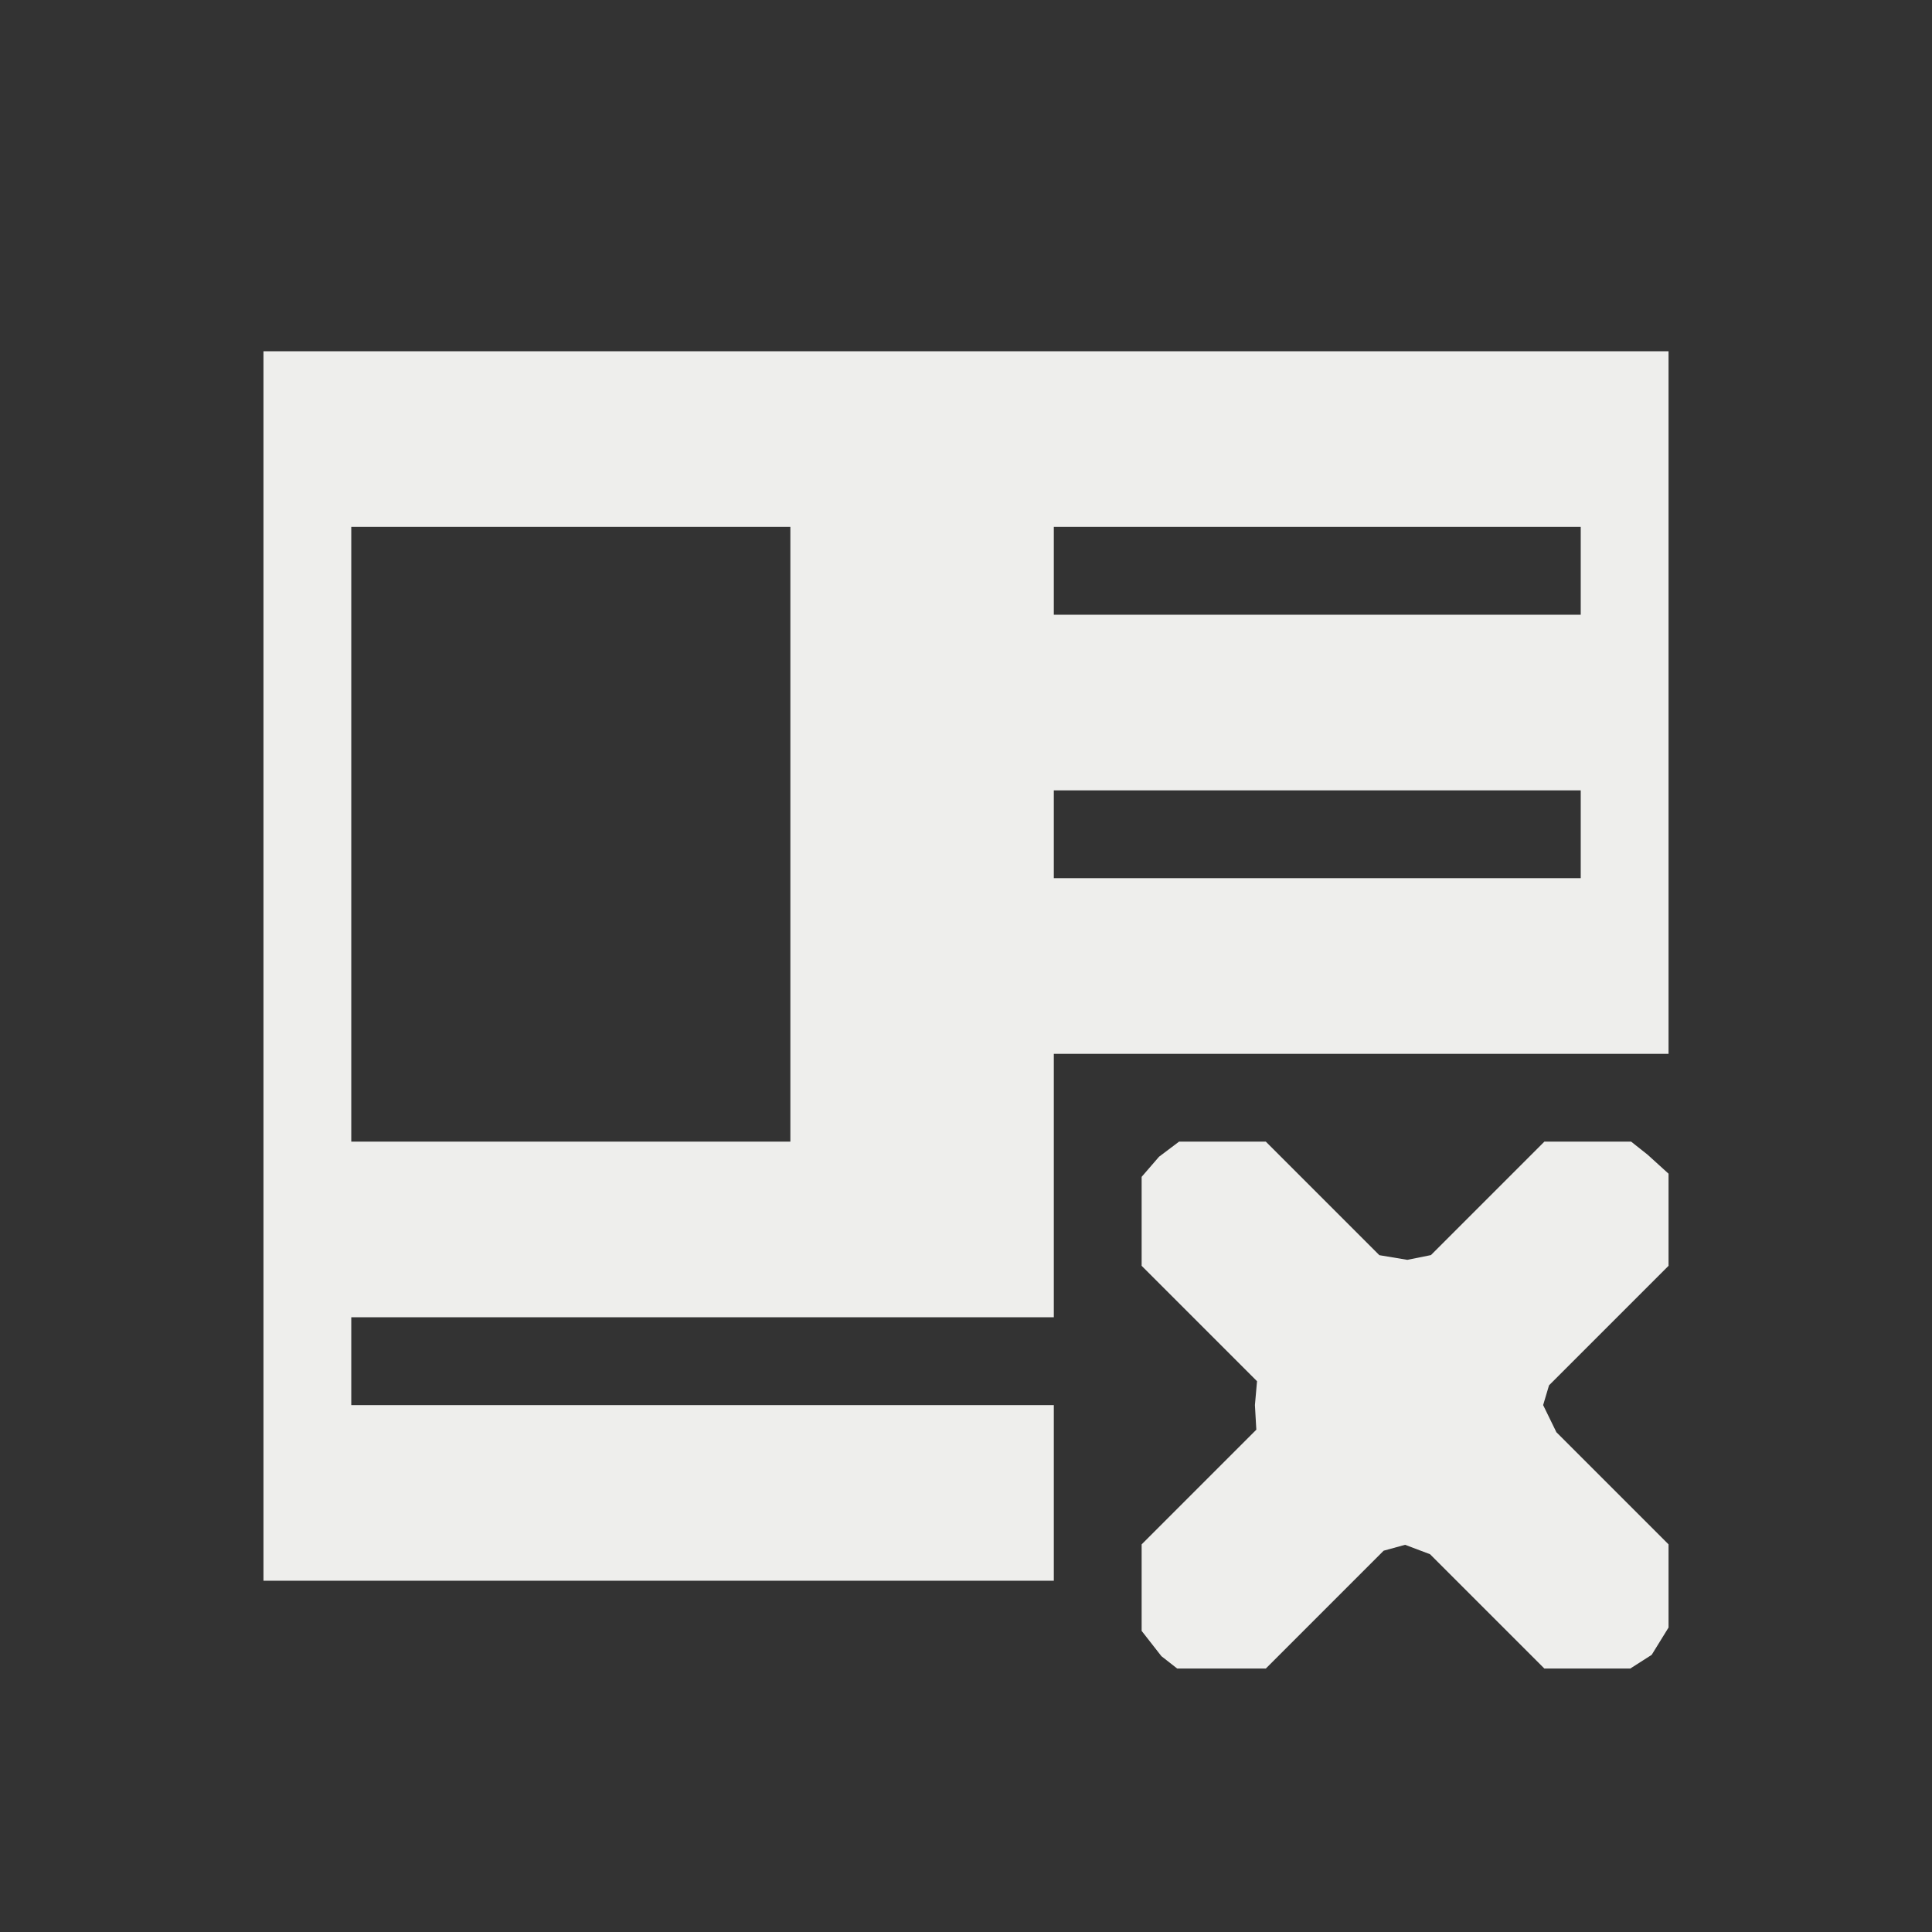 <?xml version="1.0" encoding="UTF-8" standalone="no"?>
<svg
   width="22"
   height="22"
   version="1.1"
   id="svg9"
   sodipodi:docname="news-unsubscribe.svg"
   inkscape:version="1.2.1 (9c6d41e410, 2022-07-14, custom)"
   xmlns:inkscape="http://www.inkscape.org/namespaces/inkscape"
   xmlns:sodipodi="http://sodipodi.sourceforge.net/DTD/sodipodi-0.dtd"
   xmlns="http://www.w3.org/2000/svg"
   xmlns:svg="http://www.w3.org/2000/svg">
  <rect width="100%" height="100%" fill="#333333" stroke="none"/>
  <sodipodi:namedview
     id="namedview11"
     pagecolor="#000000"
     bordercolor="#000000"
     borderopacity="0.25"
     inkscape:showpageshadow="2"
     inkscape:pageopacity="0"
     inkscape:pagecheckerboard="0"
     inkscape:deskcolor="#d1d1d1"
     showgrid="false"
     inkscape:zoom="38.409091"
     inkscape:cx="11.013018"
     inkscape:cy="11"
     inkscape:window-width="1920"
     inkscape:window-height="1051"
     inkscape:window-x="0"
     inkscape:window-y="29"
     inkscape:window-maximized="1"
     inkscape:current-layer="g7" />
  <defs
     id="defs3">
    <style
       id="current-color-scheme"
       type="text/css">
   .ColorScheme-Text { color:#eeeeec; } .ColorScheme-Highlight { color:#367bf0; } .ColorScheme-NeutralText { color:#ffcc44; } .ColorScheme-PositiveText { color:#3db47e; } .ColorScheme-NegativeText { color:#dd4747; }
  </style>
  </defs>
  <g
     transform="translate(3,3)"
     id="g7">
    <path
       style="fill:currentColor"
       class="ColorScheme-Text"
       d="M 10.198,10.172 10,10.401 10,11.414 11.314,12.728 11.29,13 11.306,13.28 10,14.586 v 0.985 L 10.225,15.859 10.405,16 H 11.414 L 12.756,14.658 13,14.591 13.284,14.698 14.586,16 h 0.978 L 15.808,15.844 16,15.533 V 14.586 L 14.723,13.309 14.572,13 14.639,12.775 16,11.414 V 10.365 L 15.762,10.149 15.574,10 H 14.586 l -1.292,1.292 -0.268,0.054 -0.319,-0.053 L 11.414,10 H 10.426 Z M 0,1 V 15 H 9 V 13 H 1 V 12 H 9 V 9 h 7 V 1 Z m 6,2 v 7 H 1 V 3 Z m 3,0 h 6 V 4 H 9 Z m 0,3 h 6 V 7 H 9 Z"
       id="path5"
       sodipodi:nodetypes="ccccccccccccccccccccccccccccccccccccccccccccccccccccccccccc" />
  </g>
</svg>
